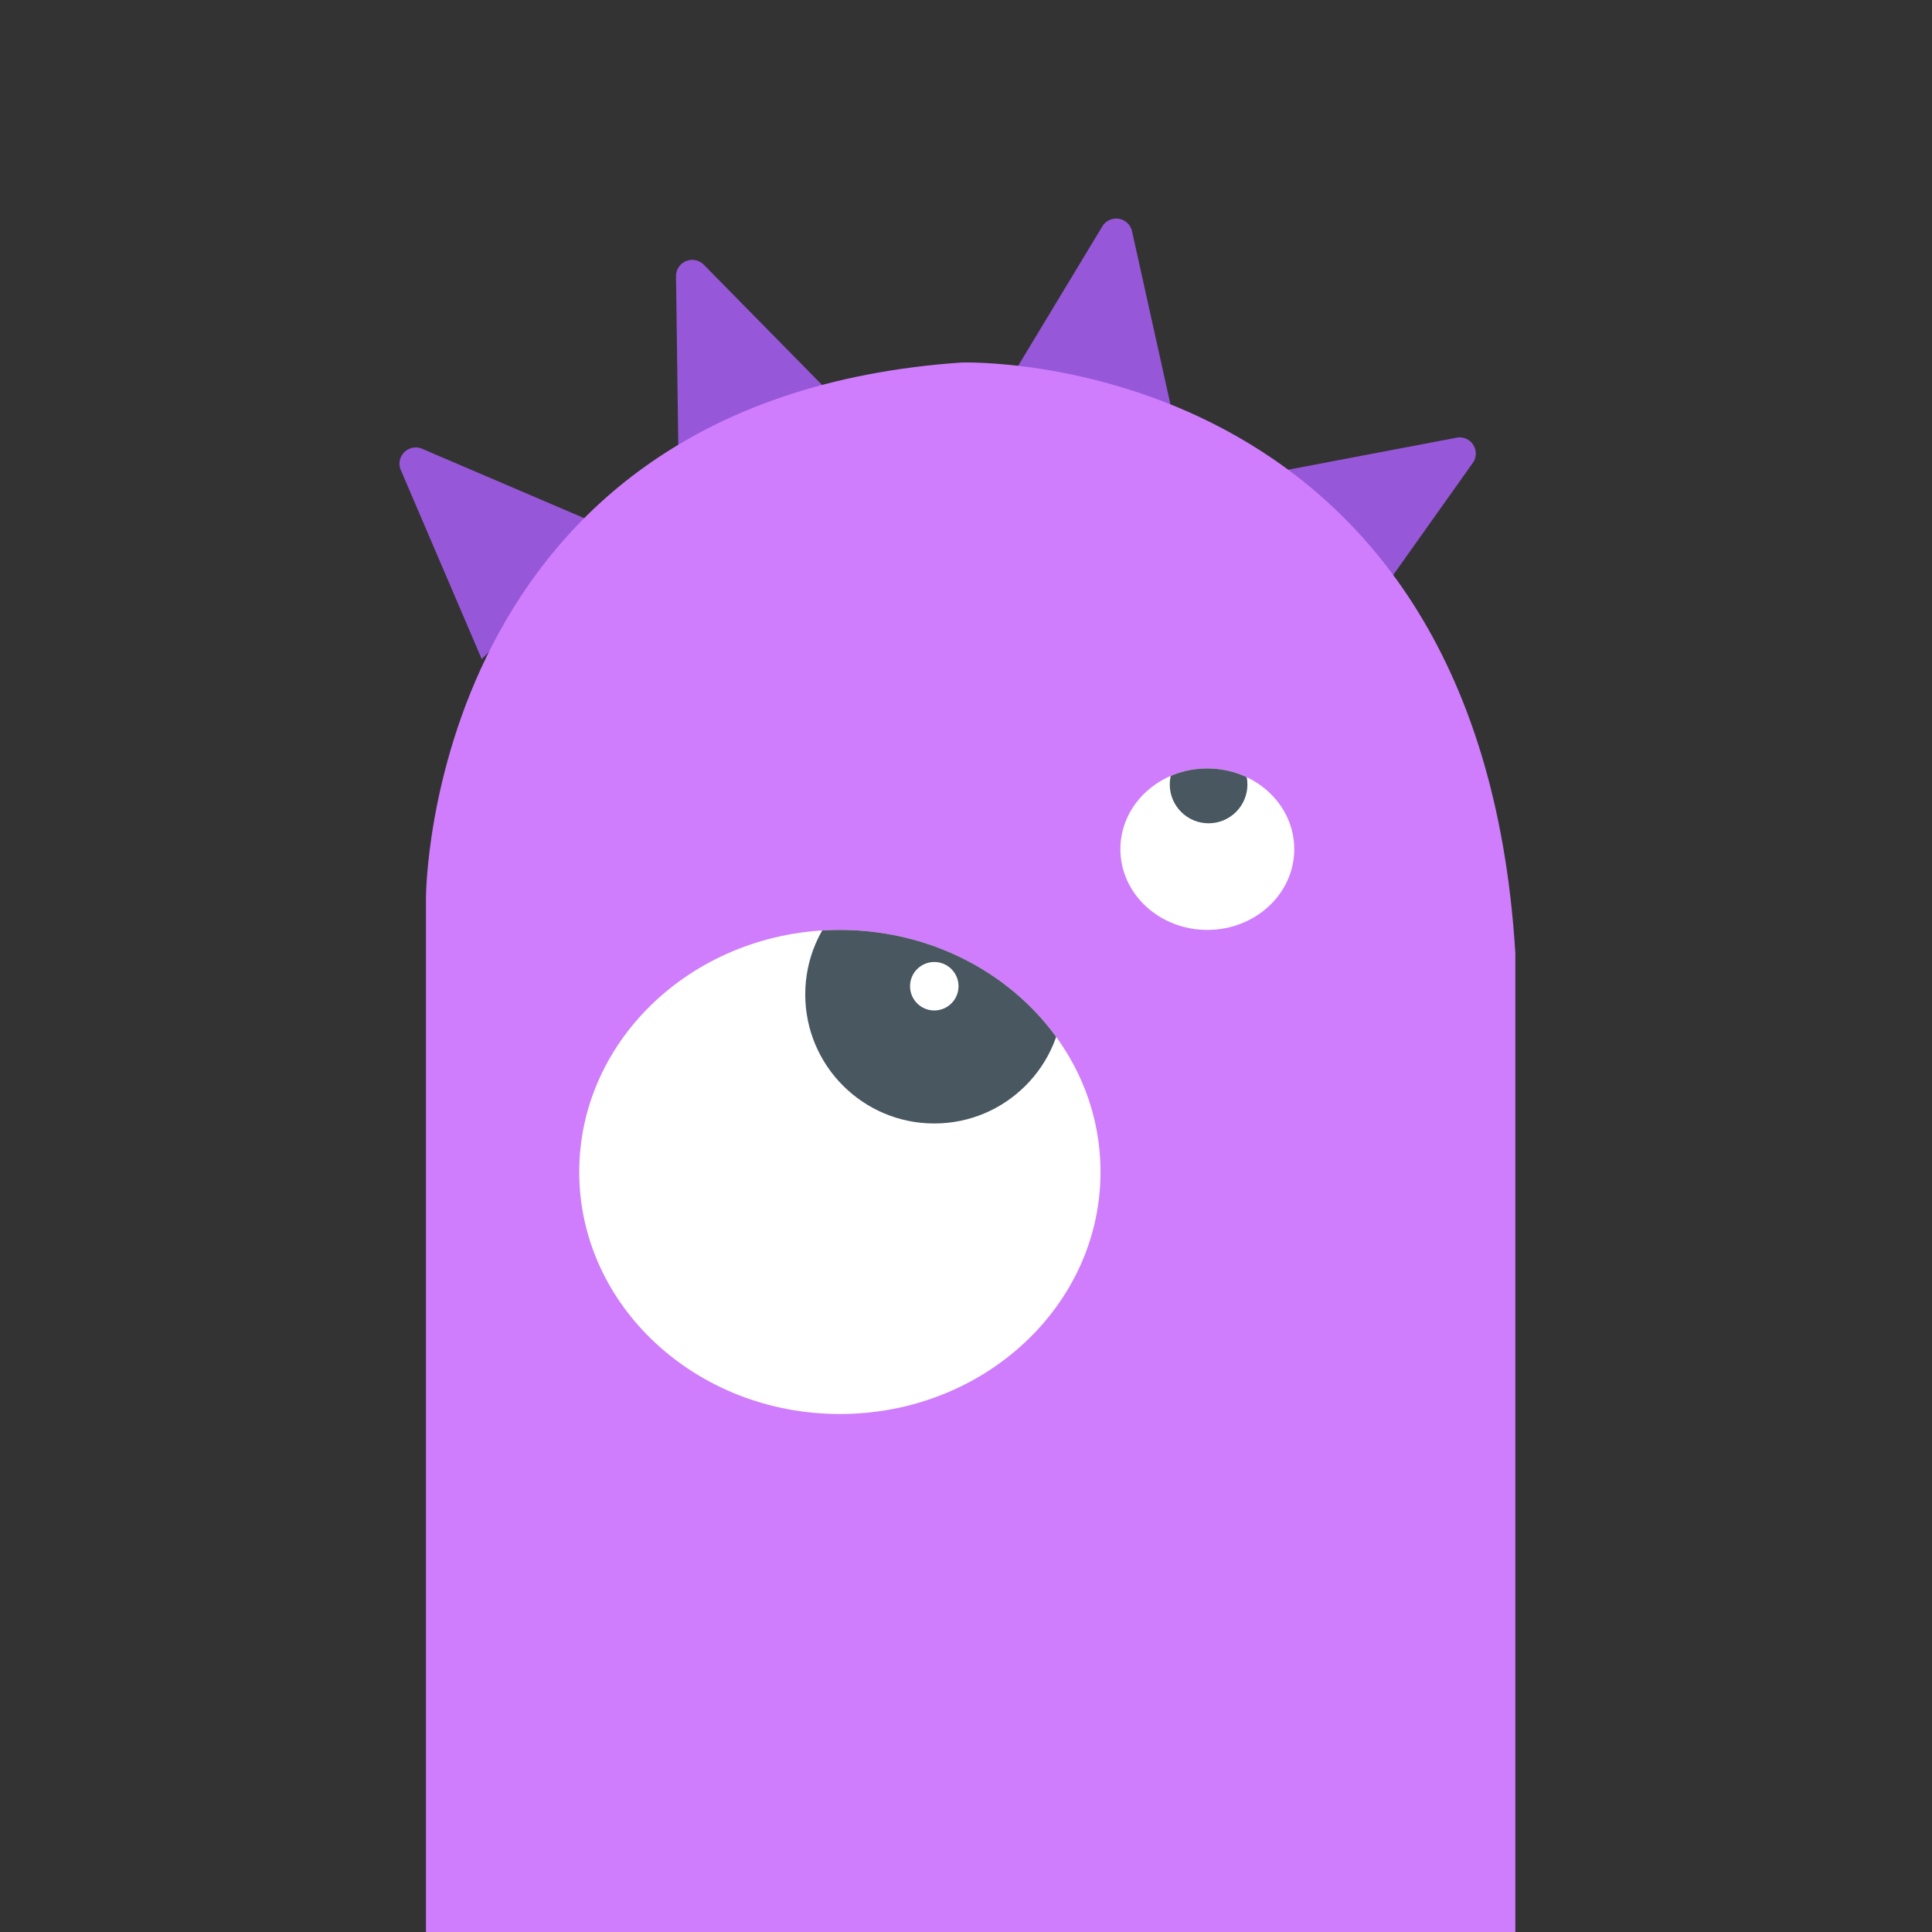 <svg  viewBox="0 0 106 106"  xmlns="http://www.w3.org/2000/svg" xmlns:xlink="http://www.w3.org/1999/xlink"><rect x="0" y="0" width="106" height="106" fill="#333333" stroke="none"/><clipPath id="a"><circle cx="51.26" cy="54.56" r="7.08"/></clipPath><clipPath id="b"><circle cx="66.31" cy="43.04" r="2.13"/></clipPath><g fill="#9757d9"><path d="m33.55 29.07-10.35-4.43a.89.89 0 0 0 -1.2 1.17l4.43 10.35z"/><path d="m46.49 22.53-7.87-8a.89.89 0 0 0 -1.53.63l.15 11.26z"/><path d="m64.55 23.69-2.44-11a.89.89 0 0 0 -1.63-.27l-5.82 9.64z"/><path d="m74.32 34.53 6.52-9.18a.89.89 0 0 0 -.84-1.35l-11.11 2.11z"/></g><path d="m23.37 107v-57.74s0-27.34 29.38-29.37c0 0 28.36-1 30.39 32.41v54.7z" fill="#cf7dfc"/><ellipse cx="46.08" cy="64.3" fill="#fff" rx="14.3" ry="13.28"/><ellipse cx="66.24" cy="46.59" fill="#fff" rx="4.77" ry="4.43"/><g clip-path="url(#a)"><ellipse cx="46.08" cy="64.3" fill="#495761" rx="14.3" ry="13.28"/></g><g clip-path="url(#b)"><ellipse cx="66.24" cy="46.59" fill="#495761" rx="4.77" ry="4.43"/></g><circle cx="51.26" cy="54.11" fill="#fff" r="1.33"/></svg>